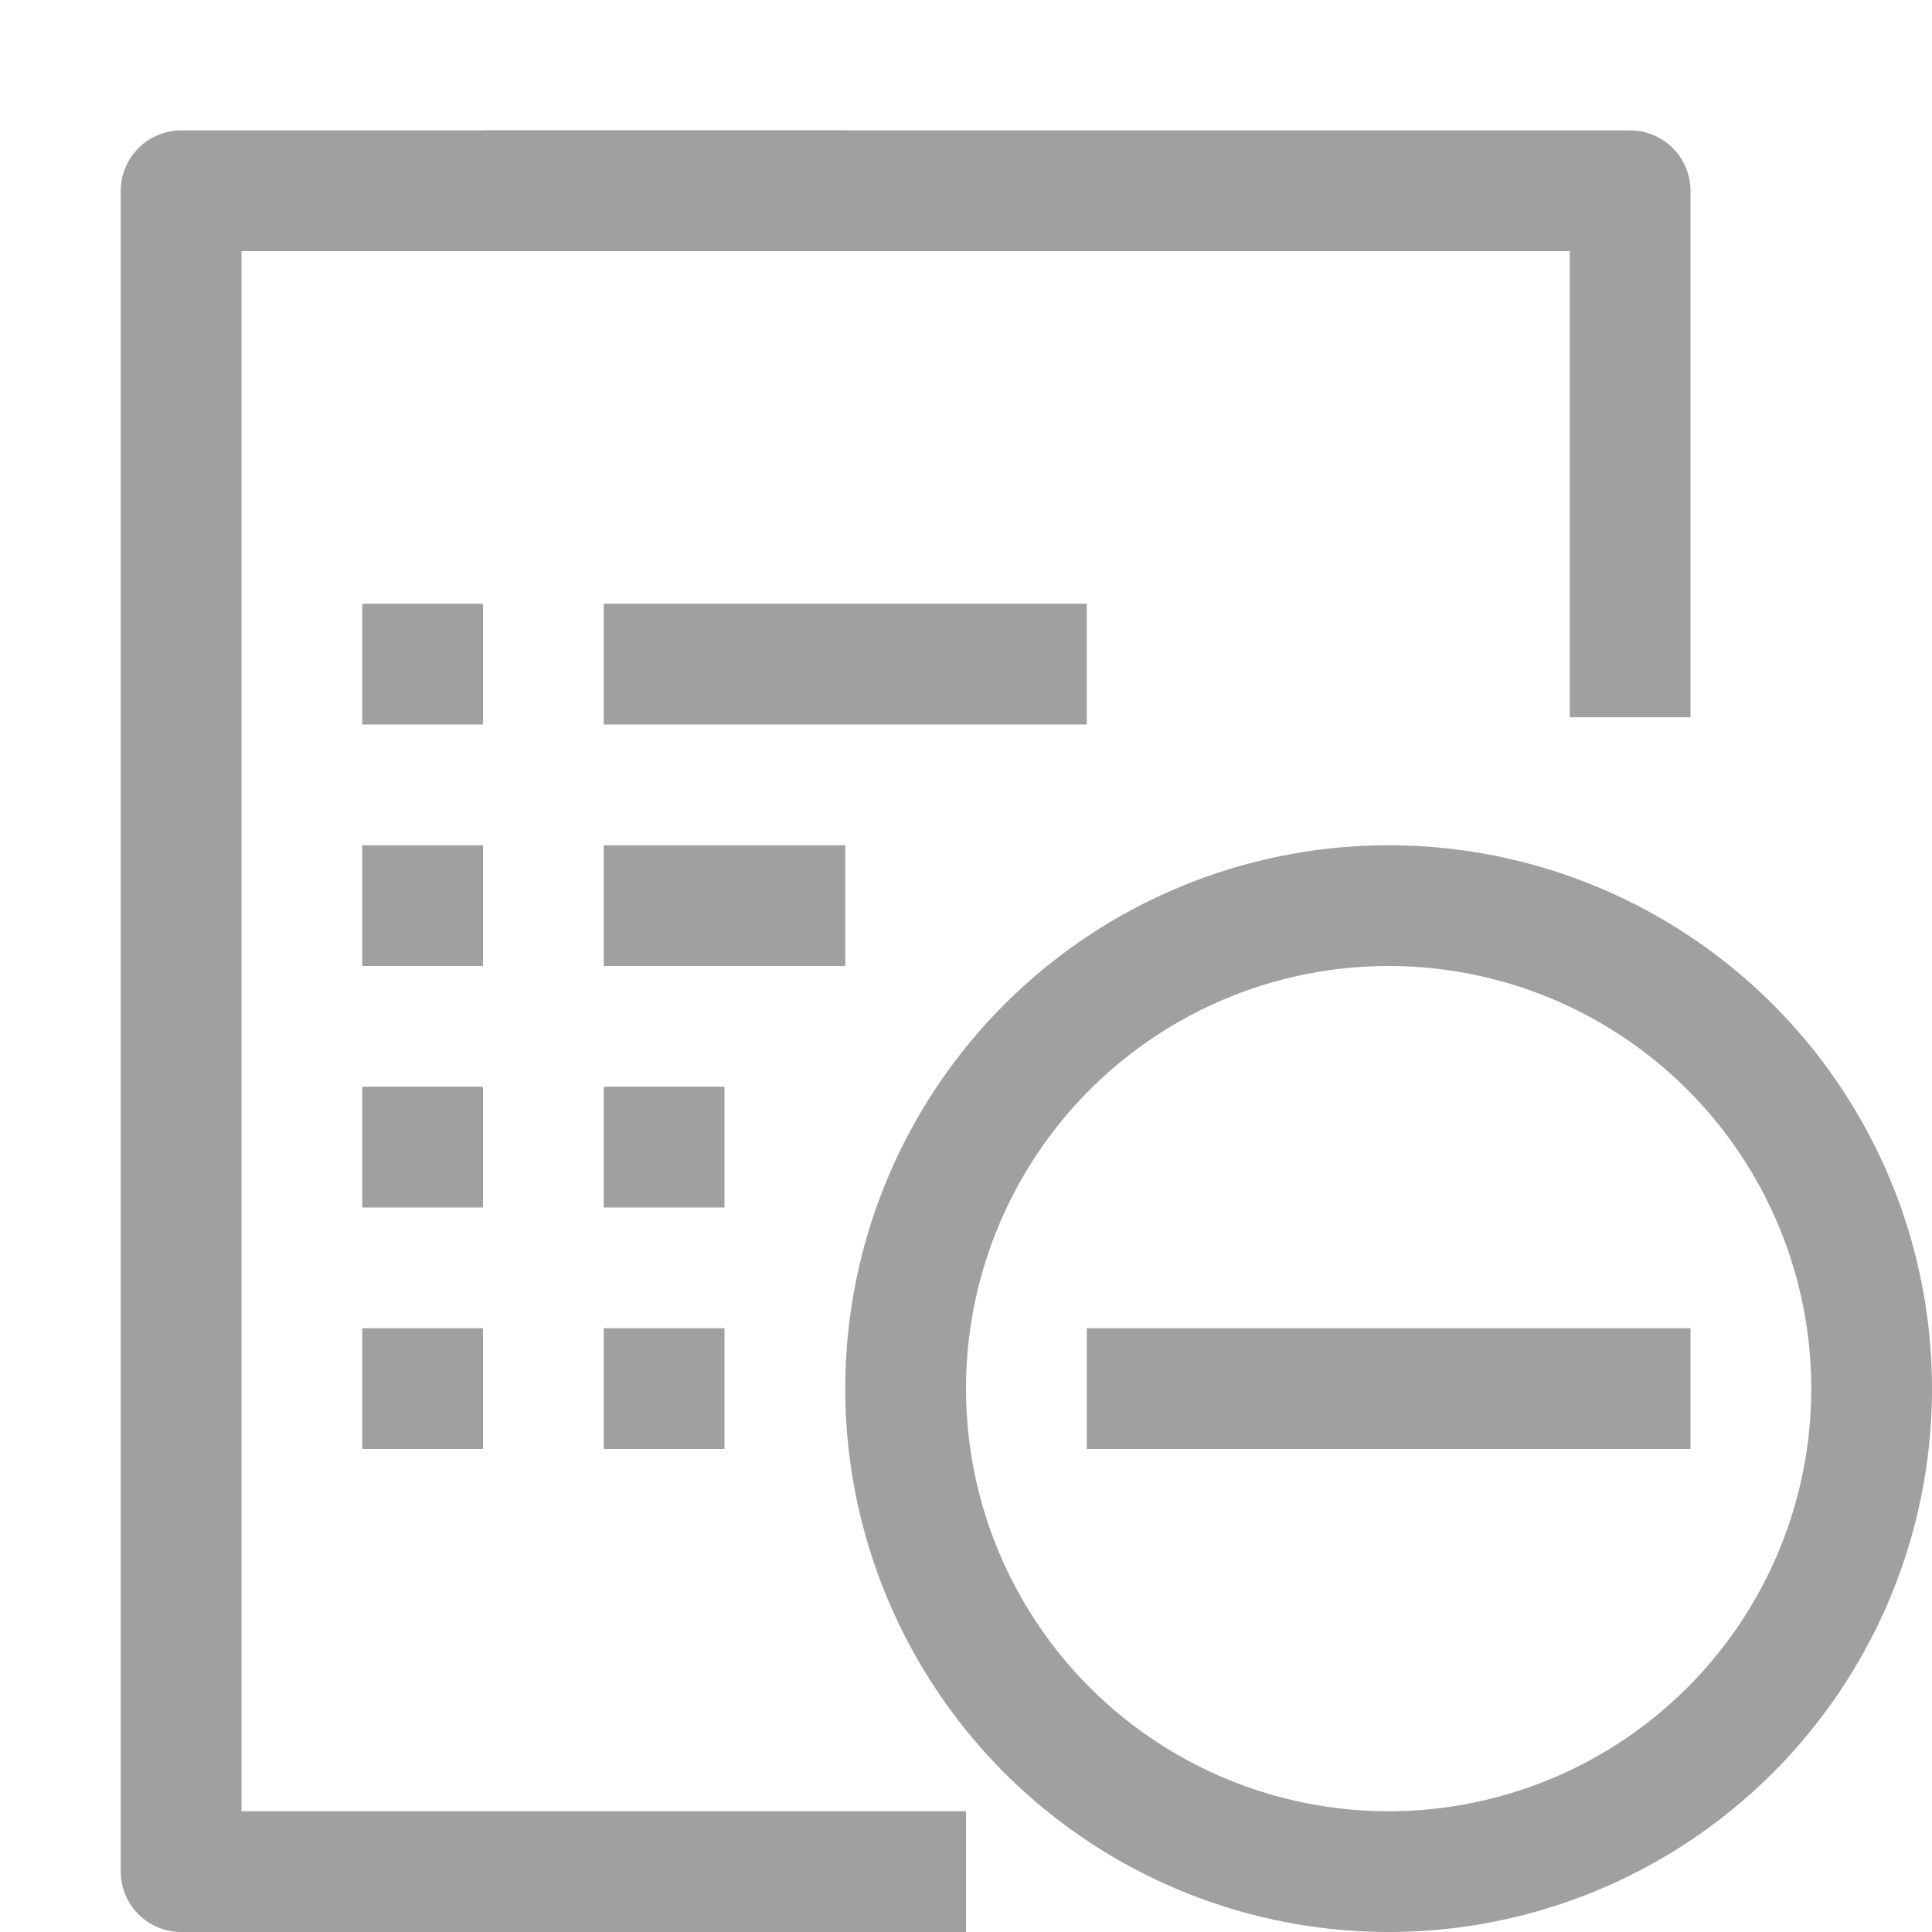 <svg id="图层_2" data-name="图层 2" xmlns="http://www.w3.org/2000/svg" viewBox="0 0 16 16"><defs><style>.cls-1,.cls-3{fill:none;stroke:#9fa0a0;}.cls-1{stroke-linejoin:round;}.cls-2{fill:#9fa0a0;}.cls-3{stroke-miterlimit:10;}</style></defs><title>not_processed</title><polyline class="cls-1" points="13.5 5.94 13.5 1.58 9.14 1.58 1.5 1.58 1.5 15.5 8 15.5"/><line class="cls-1" x1="4" y1="1.58" x2="7" y2="1.58"/><rect class="cls-2" x="3" y="5" width="1" height="1"/><rect class="cls-2" x="3" y="7" width="1" height="1"/><rect class="cls-2" x="3" y="9" width="1" height="1"/><rect class="cls-2" x="3" y="11" width="1" height="1"/><rect class="cls-2" x="5" y="5" width="4" height="1"/><rect class="cls-2" x="5" y="7" width="2" height="1"/><rect class="cls-2" x="5" y="9" width="1" height="1"/><rect class="cls-2" x="5" y="11" width="1" height="1"/><circle class="cls-3" cx="11.5" cy="11.5" r="4"/><rect class="cls-2" x="9" y="11" width="5" height="1"/></svg>